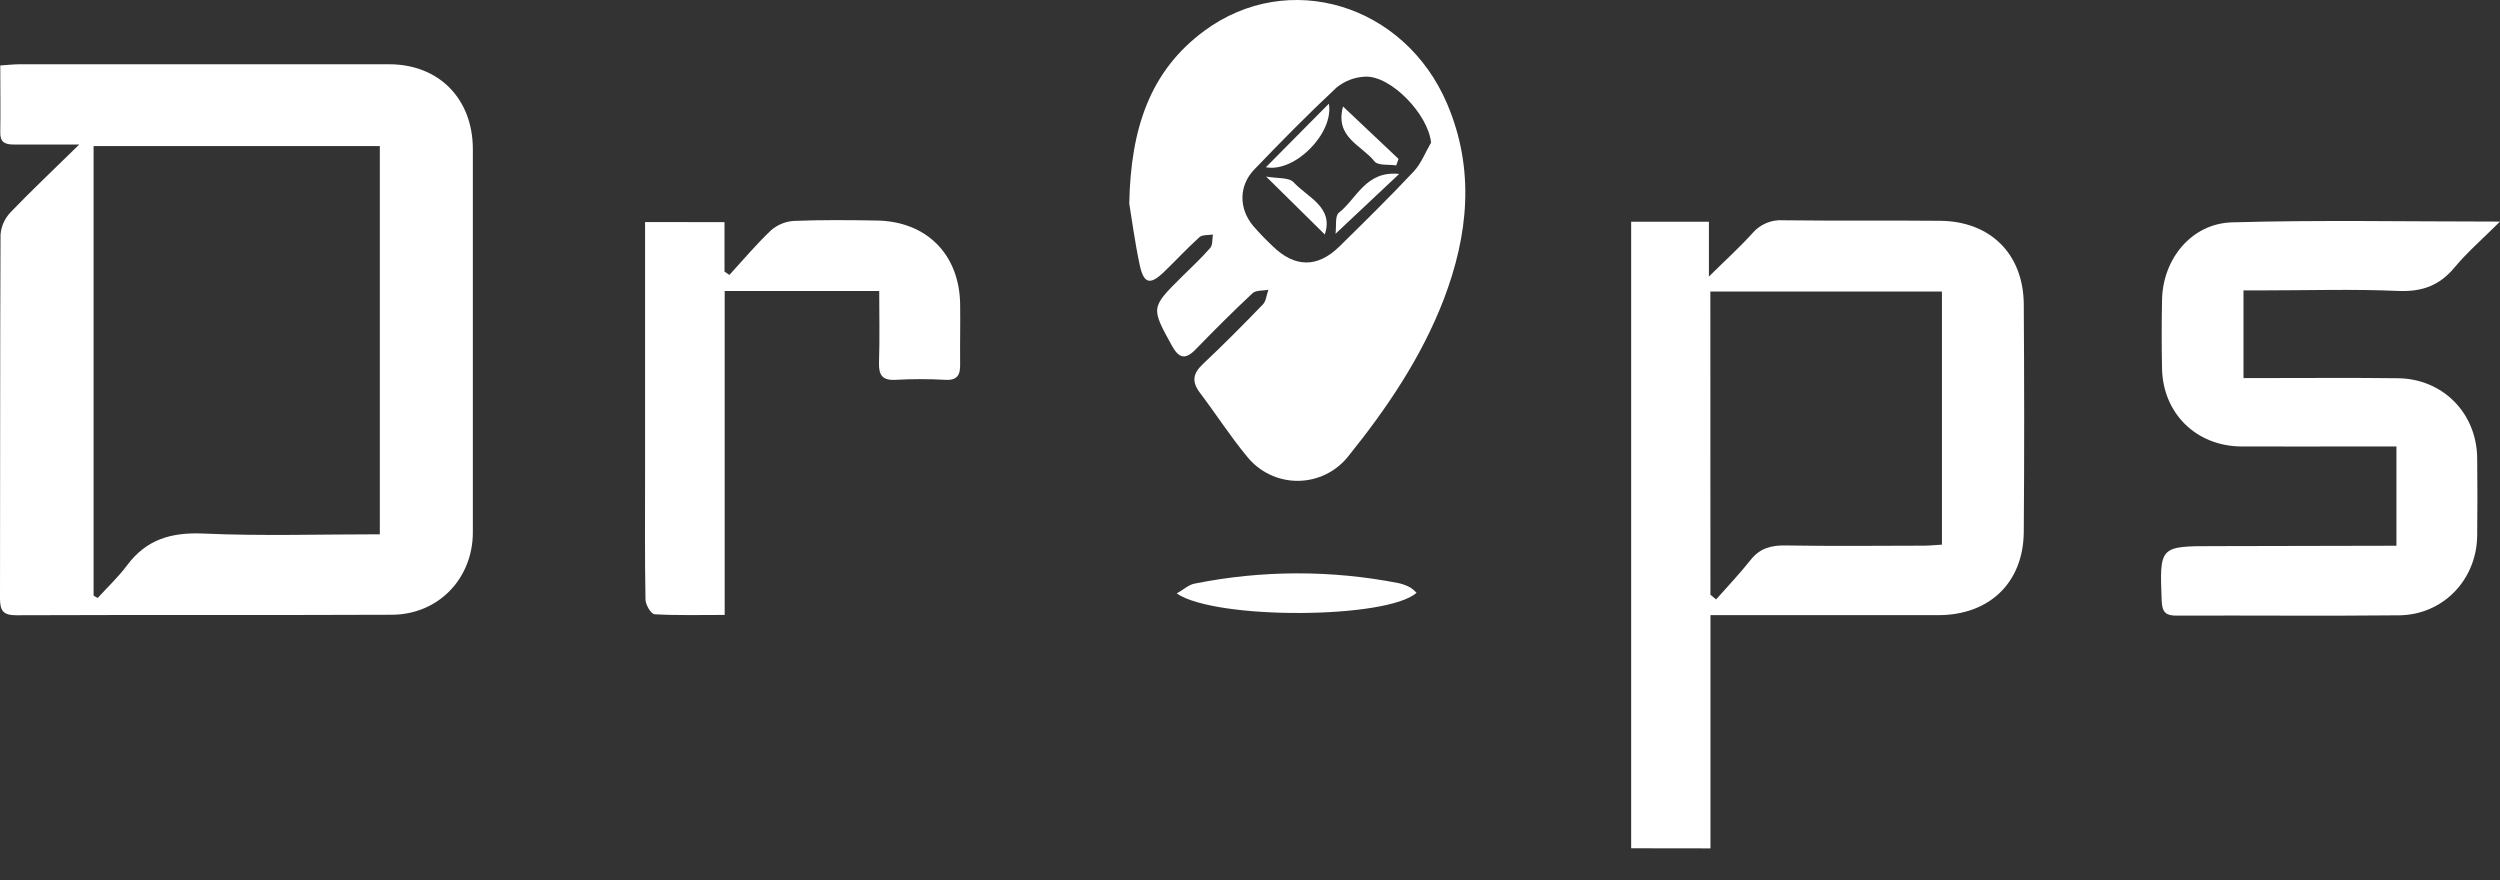 <svg width="71" height="25" viewBox="0 0 71 25" fill="none" xmlns="http://www.w3.org/2000/svg">
<rect x="0" y="0" width="71" height="25" fill="#333333" stroke="none"/>
<path d="M2.251 4.104C1.514 4.104 0.946 4.104 0.38 4.104C0.14 4.104 0.003 4.038 0.008 3.765C0.018 3.149 0.008 2.533 0.008 1.859C0.22 1.845 0.395 1.825 0.57 1.825C4.063 1.825 7.557 1.825 11.05 1.825C12.465 1.825 13.427 2.805 13.429 4.233C13.429 7.861 13.429 11.488 13.429 15.116C13.429 16.434 12.447 17.453 11.13 17.459C7.569 17.474 4.004 17.459 0.449 17.473C0.084 17.473 0 17.33 0 16.997C0.007 13.553 -3.67543e-06 10.109 0.015 6.666C0.034 6.425 0.136 6.198 0.304 6.024C0.902 5.403 1.531 4.81 2.251 4.104ZM10.787 15.174V4.148H2.658V16.916L2.774 16.983C3.054 16.675 3.361 16.388 3.608 16.056C4.159 15.316 4.865 15.113 5.777 15.153C7.43 15.227 9.086 15.174 10.787 15.174Z" fill="white"/>
<path d="M46.325 24.091V6.298H48.533V7.854C49.017 7.376 49.414 7.017 49.771 6.621C49.879 6.495 50.014 6.397 50.166 6.334C50.319 6.271 50.484 6.244 50.648 6.256C52.136 6.275 53.624 6.256 55.111 6.271C56.536 6.289 57.465 7.22 57.475 8.642C57.489 10.799 57.492 12.957 57.475 15.112C57.462 16.551 56.494 17.47 55.05 17.47H48.577V24.094L46.325 24.091ZM48.576 16.89L48.738 17.023C49.066 16.651 49.409 16.293 49.715 15.905C49.982 15.566 50.305 15.483 50.719 15.491C52.023 15.513 53.328 15.5 54.627 15.497C54.802 15.497 54.979 15.478 55.151 15.468V8.28H48.574L48.576 16.89Z" fill="white"/>
<path d="M32.071 5.78C32.112 3.636 32.668 2.01 34.198 0.879C36.587 -0.888 39.892 0.113 41.099 2.949C41.892 4.81 41.702 6.675 40.999 8.512C40.367 10.149 39.393 11.589 38.301 12.946C38.131 13.165 37.913 13.343 37.664 13.466C37.415 13.589 37.141 13.654 36.864 13.656C36.586 13.658 36.312 13.597 36.061 13.477C35.81 13.358 35.59 13.183 35.416 12.966C34.938 12.389 34.531 11.753 34.077 11.154C33.841 10.841 33.877 10.606 34.163 10.338C34.747 9.79 35.311 9.219 35.869 8.643C35.962 8.542 35.969 8.37 36.022 8.231C35.868 8.26 35.664 8.237 35.567 8.332C35.018 8.845 34.487 9.377 33.961 9.918C33.669 10.22 33.484 10.185 33.282 9.818C32.687 8.734 32.679 8.739 33.563 7.862C33.836 7.591 34.12 7.33 34.371 7.041C34.445 6.956 34.424 6.788 34.447 6.66C34.315 6.684 34.146 6.66 34.059 6.74C33.712 7.053 33.396 7.398 33.056 7.724C32.661 8.104 32.482 8.062 32.365 7.514C32.224 6.843 32.136 6.165 32.071 5.78ZM40.642 4.051C40.565 3.257 39.51 2.145 38.771 2.177C38.473 2.189 38.188 2.298 37.957 2.487C37.154 3.237 36.382 4.022 35.619 4.816C35.18 5.273 35.18 5.92 35.586 6.411C35.761 6.612 35.946 6.805 36.141 6.988C36.765 7.6 37.412 7.613 38.032 7.007C38.747 6.305 39.461 5.602 40.146 4.874C40.361 4.647 40.479 4.328 40.642 4.051Z" fill="white"/>
<path d="M68.059 15.499V12.679H67.103C65.95 12.679 64.795 12.685 63.643 12.679C62.369 12.667 61.428 11.737 61.402 10.471C61.389 9.82 61.389 9.167 61.402 8.515C61.423 7.358 62.236 6.348 63.389 6.315C65.873 6.244 68.36 6.293 71 6.293C70.507 6.784 70.072 7.16 69.707 7.598C69.274 8.119 68.772 8.293 68.096 8.262C66.827 8.207 65.555 8.247 64.282 8.247H63.715V10.737H64.289C65.56 10.737 66.83 10.726 68.103 10.742C69.375 10.758 70.339 11.73 70.352 13.012C70.36 13.748 70.361 14.484 70.352 15.22C70.334 16.47 69.381 17.462 68.133 17.475C66.025 17.497 63.918 17.475 61.81 17.484C61.515 17.484 61.409 17.393 61.393 17.083C61.33 15.509 61.322 15.51 62.887 15.51L68.059 15.499Z" fill="white"/>
<path d="M20.576 6.309V7.714L20.715 7.808C21.105 7.383 21.477 6.939 21.895 6.543C22.075 6.385 22.303 6.29 22.542 6.274C23.327 6.242 24.114 6.25 24.9 6.263C26.315 6.286 27.247 7.224 27.268 8.637C27.277 9.205 27.261 9.774 27.268 10.343C27.274 10.644 27.192 10.808 26.843 10.787C26.375 10.761 25.906 10.761 25.438 10.787C25.048 10.81 24.952 10.644 24.964 10.286C24.986 9.622 24.97 8.957 24.97 8.264H20.581V17.464C19.879 17.464 19.235 17.482 18.59 17.445C18.49 17.439 18.335 17.177 18.332 17.032C18.311 15.845 18.32 14.657 18.32 13.469C18.32 11.261 18.32 9.053 18.32 6.845V6.306L20.576 6.309Z" fill="white"/>
<path d="M40.23 16.835C39.395 17.581 34.54 17.612 33.418 16.855C33.611 16.745 33.755 16.609 33.92 16.576C35.837 16.19 37.812 16.186 39.731 16.563C39.844 16.59 39.953 16.631 40.056 16.686C40.119 16.729 40.178 16.779 40.23 16.835Z" fill="white"/>
<path d="M37.624 6.659C37.104 6.146 36.588 5.635 35.958 5.014C36.277 5.072 36.605 5.034 36.736 5.175C37.134 5.607 37.885 5.881 37.624 6.659Z" fill="white"/>
<path d="M39.736 4.94L37.929 6.639C37.957 6.424 37.91 6.13 38.023 6.042C38.531 5.646 38.787 4.84 39.736 4.94Z" fill="white"/>
<path d="M37.74 2.944C37.886 3.782 36.776 4.906 35.951 4.75L37.74 2.944Z" fill="white"/>
<path d="M39.652 4.698C39.441 4.665 39.135 4.708 39.037 4.585C38.673 4.123 37.903 3.906 38.142 3.024L39.718 4.513C39.696 4.575 39.674 4.637 39.652 4.698Z" fill="white"/>
</svg>
